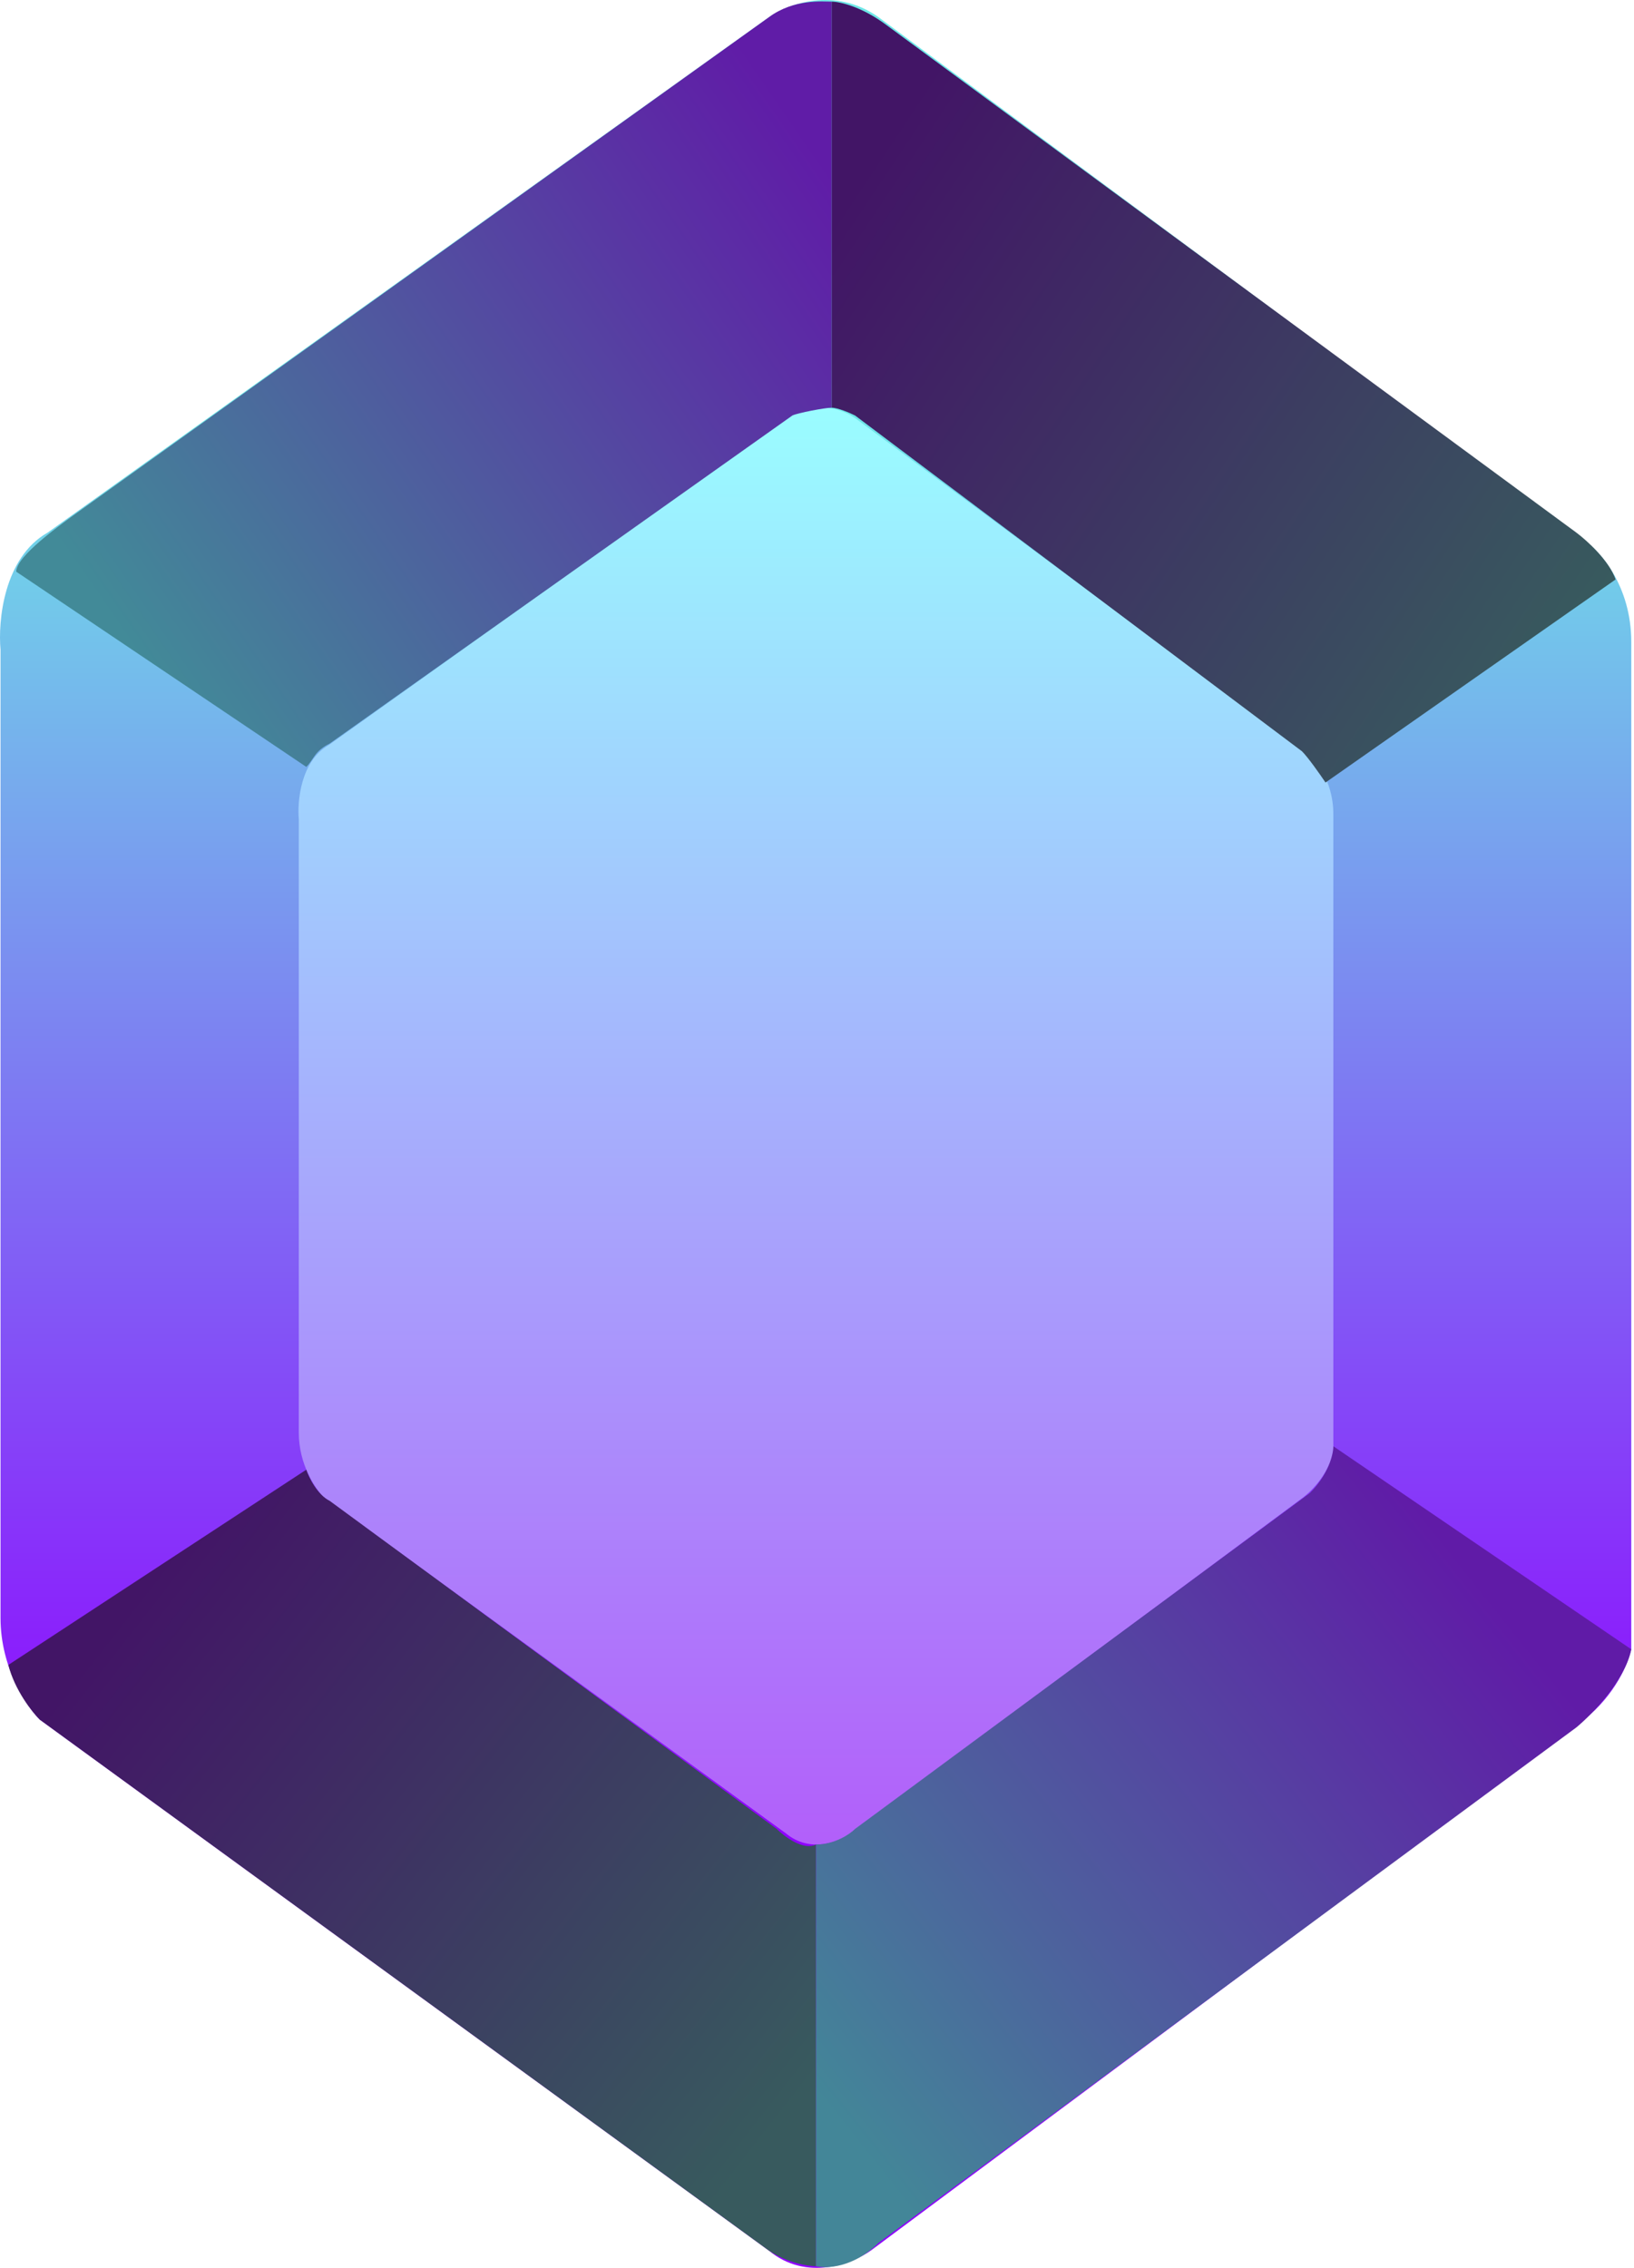 <svg width="80" height="111" viewBox="0 0 80 111" fill="none" xmlns="http://www.w3.org/2000/svg">
<path d="M43.017 0.844C40.867 -0.685 38.538 0.207 37.643 0.844L2.329 26.07C0.179 27.293 -0.102 30.402 0.026 31.803V79.197C0.026 81.643 1.305 83.529 1.945 84.166L37.643 110.156C39.485 111.685 41.737 110.793 42.633 110.156L77.563 84.166C79.098 82.943 79.738 81.363 79.866 80.726V31.421C79.866 28.669 78.331 26.962 77.563 26.452L43.017 0.844Z" fill="url(#paint0_linear_552_1633)"/>
<path d="M41.903 20.489C40.539 19.521 39.062 20.086 38.493 20.489L16.09 36.472C14.726 37.247 14.548 39.216 14.629 40.104V70.132C14.629 71.681 15.441 72.876 15.846 73.279L38.493 89.746C39.662 90.715 41.091 90.15 41.659 89.746L63.819 73.279C64.793 72.505 65.199 71.504 65.28 71.1V39.862C65.28 38.118 64.306 37.037 63.819 36.714L41.903 20.489Z" fill="url(#paint1_linear_552_1633)"/>
<path d="M40.714 0.08V19.955C41.021 19.955 41.609 20.21 41.865 20.337L63.744 36.772C64.051 37.078 64.64 37.919 64.896 38.301L79.098 28.363C78.791 27.446 77.691 26.452 77.179 26.07L43.4 1.227C42.172 0.309 41.097 0.08 40.714 0.08Z" fill="url(#paint2_linear_552_1633)"/>
<path d="M40.714 0.08V19.955C40.406 19.955 39.05 20.209 38.794 20.337L16.147 36.39C15.38 36.772 15.38 37.154 14.996 37.536L0.794 27.981C0.794 27.217 2.969 25.688 3.48 25.306L37.643 0.844C38.871 -0.073 40.33 0.08 40.714 0.08Z" fill="url(#paint3_linear_552_1633)"/>
<path d="M39.946 110.92V90.281C40.867 90.281 41.609 89.771 41.865 89.516L64.128 73.082C65.049 72.164 65.28 71.171 65.28 70.788L79.866 80.726C79.559 82.255 77.947 83.911 77.179 84.548L43.017 109.774C41.788 110.997 40.458 111.048 39.946 110.92Z" fill="url(#paint4_linear_552_1633)"/>
<path d="M16.147 73.464C15.533 73.158 15.123 72.317 14.995 71.935L0.409 81.49C0.716 82.713 1.561 83.784 1.944 84.166L37.642 110.156C38.563 110.767 39.561 110.92 39.945 110.92V90.281C39.331 90.587 38.41 89.899 38.026 89.517L16.147 73.464Z" fill="url(#paint5_linear_552_1633)"/>
<defs>
<linearGradient id="paint0_linear_552_1633" x1="40" y1="20" x2="40" y2="90.5" gradientUnits="userSpaceOnUse">
<stop stop-color="#6EE7E7"/>
<stop offset="1" stop-color="#8F00FF"/>
</linearGradient>
<linearGradient id="paint1_linear_552_1633" x1="39.946" y1="19.955" x2="39.946" y2="90.281" gradientUnits="userSpaceOnUse">
<stop stop-color="#9AFDFF"/>
<stop offset="1" stop-color="#B25FFA"/>
</linearGradient>
<linearGradient id="paint2_linear_552_1633" x1="41" y1="10.5" x2="75.5" y2="33.5" gradientUnits="userSpaceOnUse">
<stop stop-color="#421566"/>
<stop offset="1" stop-color="#385A5E"/>
</linearGradient>
<linearGradient id="paint3_linear_552_1633" x1="41" y1="9" x2="7" y2="32.5" gradientUnits="userSpaceOnUse">
<stop stop-color="#601CA7"/>
<stop offset="1" stop-color="#428A98"/>
</linearGradient>
<linearGradient id="paint4_linear_552_1633" x1="72" y1="77" x2="40" y2="102.5" gradientUnits="userSpaceOnUse">
<stop stop-color="#601BA7"/>
<stop offset="1" stop-color="#438698"/>
</linearGradient>
<linearGradient id="paint5_linear_552_1633" x1="8" y1="76.5" x2="40" y2="101.5" gradientUnits="userSpaceOnUse">
<stop stop-color="#421566"/>
<stop offset="1" stop-color="#385A5E"/>
</linearGradient>
</defs>
</svg>
